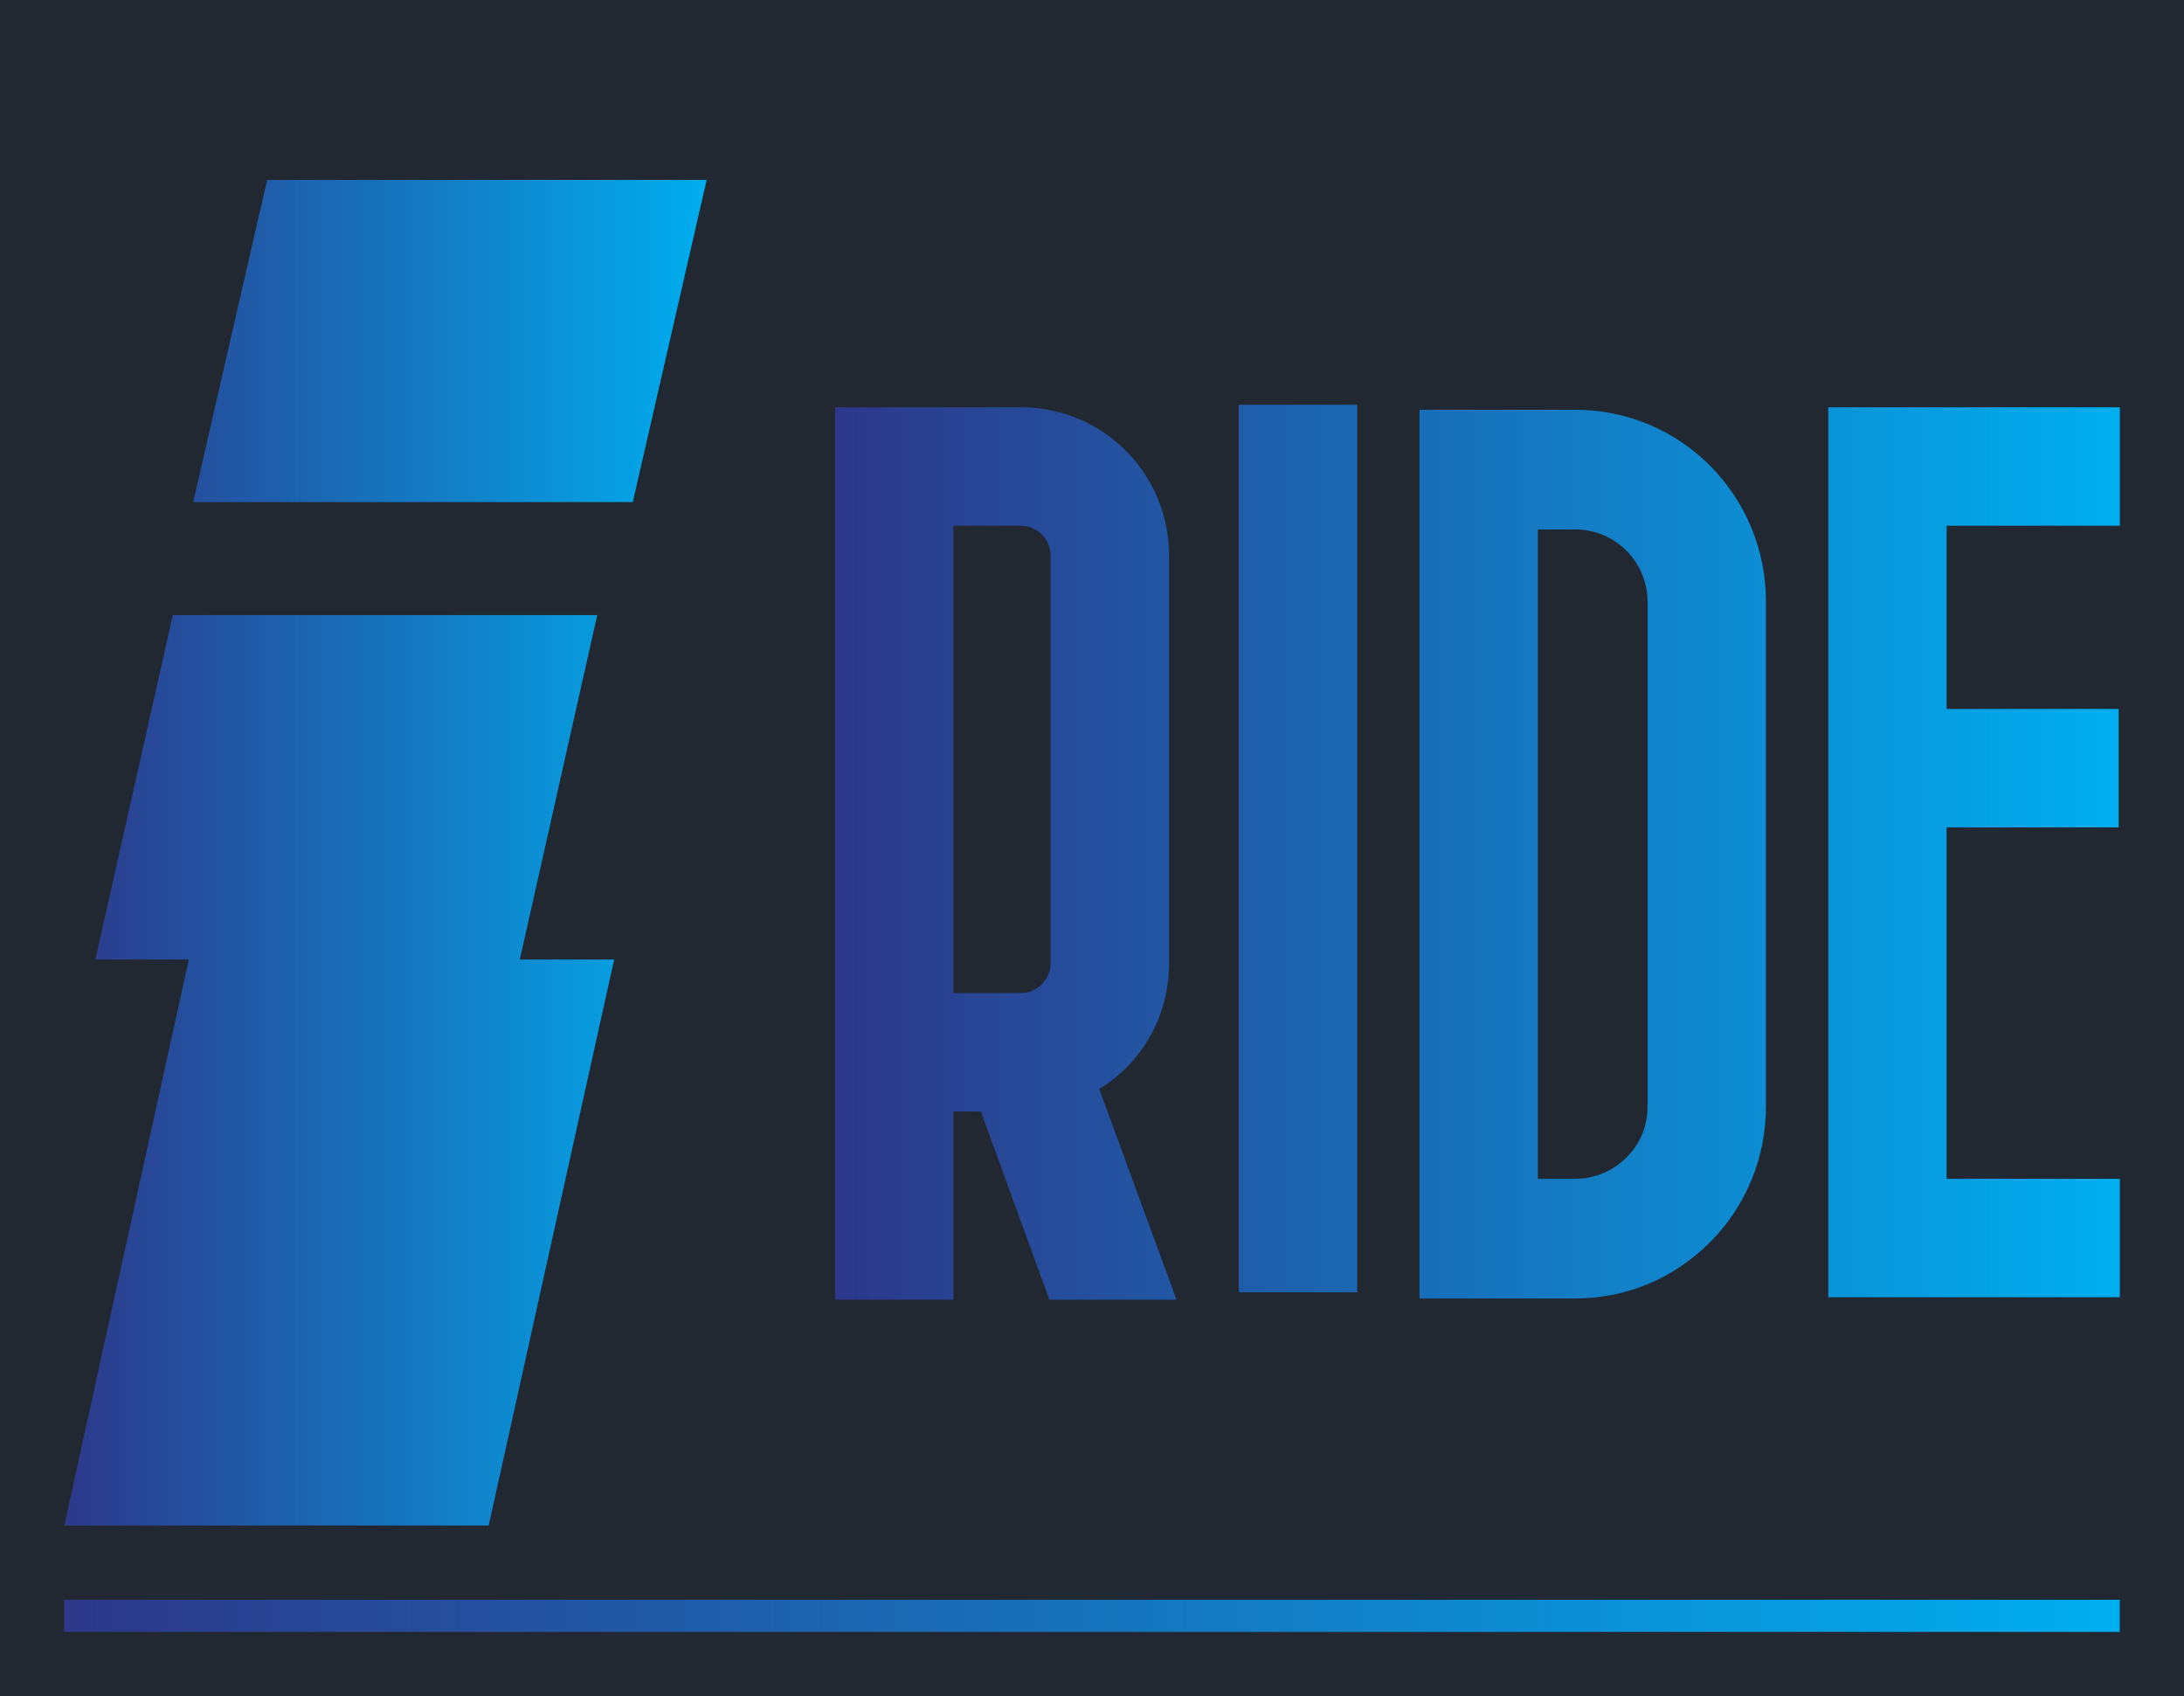 <svg xmlns="http://www.w3.org/2000/svg" xmlns:xlink="http://www.w3.org/1999/xlink" version="1.1" width="3187.5"
     height="2475" viewBox="0 0 3187.5 2475">
    <rect fill="#222831" width="3187.5" height="2475"/>
    <g transform="scale(9.375) translate(10, 10)">
        <defs id="SvgjsDefs5405">
            <linearGradient id="SvgjsLinearGradient5412">
                <stop id="SvgjsStop5413" stop-color="#2d388a" offset="0"></stop>
                <stop id="SvgjsStop5414" stop-color="#00aeef" offset="1"></stop>
            </linearGradient>
            <linearGradient id="SvgjsLinearGradient5415">
                <stop id="SvgjsStop5416" stop-color="#2d388a" offset="0"></stop>
                <stop id="SvgjsStop5417" stop-color="#00aeef" offset="1"></stop>
            </linearGradient>
            <linearGradient id="SvgjsLinearGradient5418">
                <stop id="SvgjsStop5419" stop-color="#2d388a" offset="0"></stop>
                <stop id="SvgjsStop5420" stop-color="#00aeef" offset="1"></stop>
            </linearGradient>
        </defs>
        <g id="SvgjsG5406" featureKey="rootContainer" transform="matrix(1,0,0,1,0,0)"
           fill="url(#SvgjsLinearGradient5412)">
            <rect y="0" height="1" width="1" opacity="0"></rect>
            <rect y="239" width="320" height="5"></rect>
        </g>
        <g id="SvgjsG5407" featureKey="monogramFeature-0"
           transform="matrix(4.728,0,0,4.728,-4.986,-56.238)"
           fill="url(#SvgjsLinearGradient5415)">
            <path d="M5.156 41.367 l-3.076 0 l2.549 -11.338 l13.975 0 l-2.549 11.338 l3.106 0 l-4.131 18.633 l-13.975 0 z M22.207 15.703 l-2.432 10.605 l-14.473 0 l2.432 -10.605 l14.473 0 z"></path>
        </g>
        <g id="SvgjsG5408" featureKey="nameFeature-0"
           transform="matrix(4.85,0,0,4.85,120,-2.092)"
           fill="url(#SvgjsLinearGradient5418)">
            <path d="M10.96 40.08 l-4.08 0 l-2.2 -6.04 l-0.88 0 l0 6.04 l-3.8 0 l0 -28.64 l5.96 0 c2.64 0 4.76 2.12 4.76 4.76 l0 13.08 c0 1.72 -0.88 3.2 -2.24 4.04 z M3.8 15.24 l0 15 l2.16 0 c0.52 0 0.96 -0.44 0.96 -0.96 l0 -13.08 c0 -0.52 -0.44 -0.96 -0.96 -0.96 l-2.16 0 z M16.76 11.36 l0 28.48 l-3.8 0 l0 -28.48 l3.8 0 z M23.76 40.04 l-5 0 l0 -28.52 l5 0 c3.4 0 6.12 2.76 6.12 6.16 l0 16.2 c0 1.64 -0.64 3.2 -1.8 4.36 s-2.68 1.8 -4.32 1.8 z M22.56 15.36 l0 20.84 l1.2 0 c0.6 0 1.2 -0.24 1.64 -0.68 s0.68 -1 0.68 -1.64 l0 -16.2 c0 -1.28 -1.04 -2.32 -2.32 -2.32 l-1.2 0 z M41.2 24.92 l-5.52 0 l0 11.28 l5.56 0 l0 3.8 l-9.36 0 l0 -28.56 l9.36 0 l0 3.8 l-5.56 0 l0 5.88 l5.52 0 l0 3.8 z"></path>
        </g>
    </g>
</svg>
	